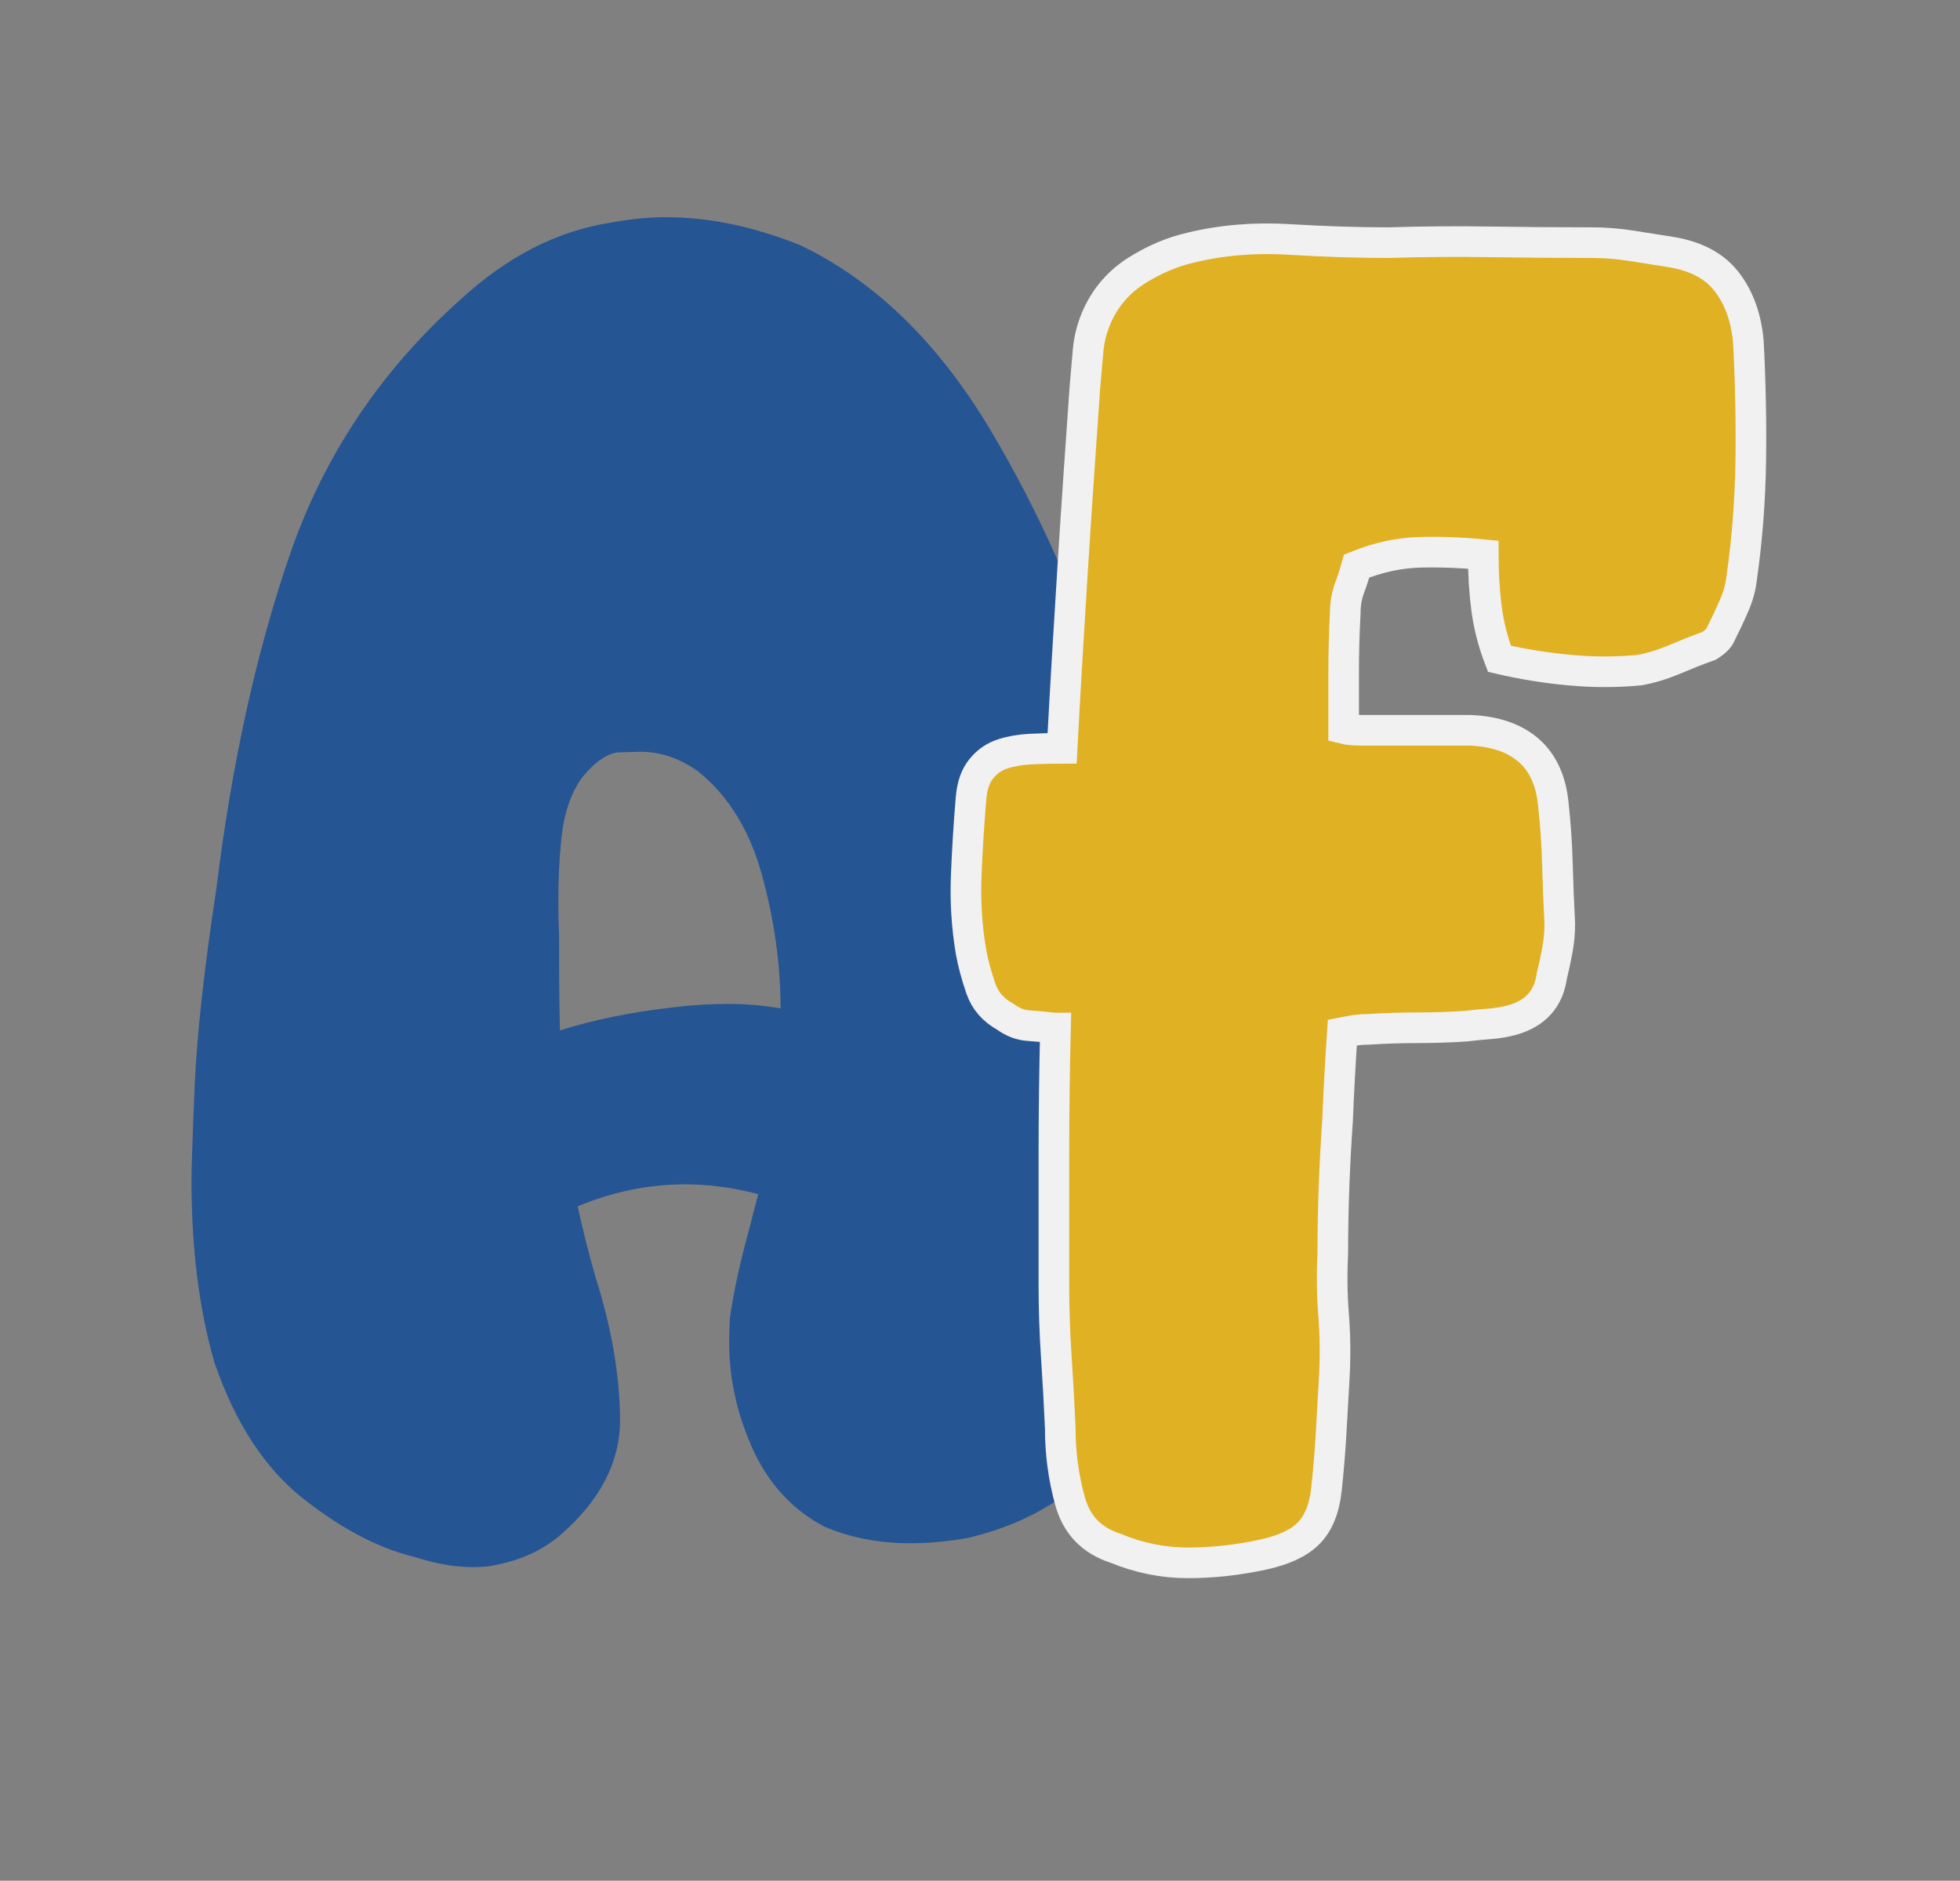 <?xml version="1.0" encoding="utf-8"?>
<!-- Generator: Adobe Illustrator 28.0.0, SVG Export Plug-In . SVG Version: 6.00 Build 0)  -->
<svg version="1.1" id="Layer_1" xmlns="http://www.w3.org/2000/svg" xmlns:xlink="http://www.w3.org/1999/xlink" x="0px" y="0px"
	 viewBox="0 0 74 71" style="enable-background:new 0 0 74 71;" xml:space="preserve">
<rect x="0" y="0" width="74" height="71" fill="#808080" stroke="none"/>
<style type="text/css">
	.st0{fill:#265593;}
	.st1{fill:#E1B124;stroke:#F1F1F2;stroke-width:1.156;stroke-miterlimit:10;}
</style>
<path class="st0" d="M15.62,58.77c-1.35-0.33-2.75-1.07-4.19-2.21c-1.44-1.14-2.55-2.85-3.33-5.11c-0.58-2-0.87-4.29-0.87-6.89
	c0-0.49,0.04-1.68,0.12-3.56c0.08-1.89,0.35-4.37,0.82-7.46c0.58-4.7,1.5-8.91,2.78-12.62c1.28-3.71,3.41-6.9,6.41-9.59
	c1.78-1.64,3.68-2.62,5.73-2.93c0.69-0.13,1.38-0.2,2.06-0.2c1.64,0,3.34,0.36,5.09,1.07c2.8,1.35,5.16,3.65,7.11,6.89
	c1.94,3.24,3.48,6.75,4.63,10.53c1.14,3.78,1.91,7.15,2.31,10.1c0.31,1.95,0.47,4.04,0.47,6.26c0,0.71-0.03,2.01-0.1,3.89
	c-0.07,1.89-0.71,4.04-1.93,6.46c-1.22,2.42-3.28,3.97-6.19,4.66c-0.75,0.13-1.48,0.2-2.16,0.2c-1.2,0-2.29-0.21-3.26-0.63
	c-1.31-0.69-2.26-1.79-2.86-3.3c-0.49-1.2-0.73-2.42-0.73-3.66c0-0.31,0.01-0.62,0.03-0.93c0.15-1.04,0.41-2.21,0.77-3.5
	c0.09-0.38,0.19-0.77,0.3-1.16c-0.93-0.24-1.85-0.37-2.76-0.37c-1.38,0-2.73,0.28-4.06,0.83c0.2,0.91,0.42,1.8,0.67,2.66
	c0.6,1.89,0.91,3.66,0.93,5.33v0.07c0,1.62-0.77,3.08-2.3,4.39c-0.64,0.53-1.41,0.89-2.3,1.07c-0.27,0.07-0.57,0.1-0.9,0.1
	C17.22,59.17,16.47,59.04,15.62,58.77z M29.47,38.07c0-1.64-0.23-3.32-0.7-5.03c-0.47-1.71-1.28-3.02-2.43-3.93
	c-0.69-0.49-1.41-0.73-2.16-0.73c-0.07,0-0.32,0.01-0.77,0.02c-0.44,0.01-0.92,0.33-1.43,0.95c-0.44,0.6-0.71,1.42-0.8,2.46
	c-0.07,0.69-0.1,1.44-0.1,2.26c0,0.42,0.01,0.85,0.03,1.3v1.23c0,0.73,0.01,1.5,0.03,2.3c1.26-0.4,2.68-0.69,4.26-0.87
	c0.73-0.09,1.42-0.13,2.06-0.13C28.2,37.9,28.87,37.96,29.47,38.07z"/>
<path class="st0" d="M356.03-376.18l0.73-0.07c0.15-0.02,0.32-0.03,0.5-0.03c0.35,0,0.83,0.04,1.41,0.12
	c0.59,0.08,1.22,0.29,1.9,0.63c0.68,0.34,1.23,0.88,1.65,1.61c0.42,0.69,0.63,1.64,0.63,2.86v0.8c0,2.69,0.27,5.25,0.8,7.69
	c0.31,1.53,0.58,3.21,0.8,5.03c0.22,1.66,0.33,3.59,0.33,5.79v0.6c-0.07,3.04-0.81,5.26-2.23,6.66c-1.42,1.4-3.28,2.26-5.59,2.6
	c-1.42,0.2-2.93,0.3-4.53,0.3c-0.95,0-1.94-0.03-2.96-0.1c-1.91-0.2-3.15-1.31-3.73-3.33c-0.36-1.31-0.53-2.81-0.53-4.49
	c0-0.95,0.1-2.44,0.3-4.44c0.2-2.01,0.64-4.49,1.33-7.46c0.69-2.96,1.31-5.46,1.86-7.51c0.02-0.11,0.04-0.21,0.07-0.3
	c0.42-1.51,0.94-2.73,1.55-3.66c0.61-0.93,1.24-1.64,1.9-2.11c0.65-0.48,1.27-0.8,1.85-0.97c0.58-0.17,1.05-0.25,1.43-0.25
	L356.03-376.18z M357.26-394.19c0.18-0.02,0.37-0.03,0.57-0.03c0.67,0,1.47,0.14,2.41,0.43c0.94,0.29,1.87,0.93,2.8,1.91
	c0.92,0.99,1.6,2.42,2.05,4.31c0.11,0.51,0.17,1.02,0.17,1.53c0,1.33-0.44,2.69-1.31,4.08c-0.88,1.39-2.14,2.57-3.79,3.54
	c-1.65,0.98-3.27,1.5-4.84,1.56c-1.58,0-2.98-0.52-4.23-1.56c-1.24-1.04-2.11-2.41-2.6-4.09c-0.2-0.64-0.3-1.32-0.3-2.03
	c0-1.07,0.23-2.17,0.7-3.33c0.6-1.4,1.36-2.52,2.3-3.36c0.93-0.84,1.86-1.48,2.78-1.91c0.92-0.43,1.7-0.72,2.35-0.85L357.26-394.19z
	"/>
<path class="st0" d="M367.51-389.06l0.87-0.93c0.55-0.62,1.41-1.36,2.56-2.23c1.15-0.87,2.62-1.71,4.39-2.53
	c1.78-0.82,3.87-1.45,6.29-1.9c1.51-0.29,3.15-0.43,4.93-0.43c1.07,0,2.17,0.06,3.33,0.17c4.73,0.51,8.34,1.84,10.83,3.98
	c2.5,2.14,4.28,4.62,5.36,7.42c1.08,2.81,1.87,5.49,2.38,8.04c0.11,0.56,0.23,1.09,0.37,1.6c0.18,0.75,0.27,1.63,0.27,2.63
	c0,1.51-0.26,3.61-0.78,6.31c-0.52,2.7-1.56,5.89-3.13,9.59c-1.56,3.69-3.5,7-5.81,9.9c-2.31,2.91-4.9,4.87-7.79,5.89
	c-3.68,1.18-6.75,1.76-9.19,1.76c-1.35,0-2.52-0.19-3.49-0.57c-2.44-0.93-3.66-2.77-3.66-5.53c0-0.33,0.02-0.68,0.07-1.03
	c0.13-1.4,0.32-2.93,0.57-4.59c0.51-3.13,0.83-6.38,0.97-9.75c0.02-0.4,0.03-0.8,0.03-1.2c0-2.91-0.5-5.58-1.5-8.02l-0.8,0.07h-0.2
	c-0.53,0-1.19-0.07-1.96-0.2c-0.78-0.13-1.61-0.43-2.51-0.88c-0.9-0.45-1.72-1.15-2.46-2.1c-0.74-0.94-1.3-2.2-1.68-3.78
	c-0.33-1.55-0.5-2.96-0.5-4.23c0-0.33,0.03-0.94,0.1-1.83c0.07-0.89,0.27-1.81,0.62-2.76c0.34-0.95,0.69-1.68,1.05-2.16
	L367.51-389.06z M384.49-374.98l0.33,1.7c0.2,1.15,0.42,2.57,0.65,4.24c0.23,1.68,0.39,3.37,0.48,5.08c0.02,0.44,0.03,0.88,0.03,1.3
	c0,1.15-0.09,2.18-0.27,3.06l1.13-0.73c0.73-0.49,1.55-1.15,2.45-1.98c0.9-0.83,1.65-1.79,2.25-2.88c0.47-0.84,0.7-1.72,0.7-2.63
	c0-0.27-0.02-0.53-0.07-0.8c-0.49-2.37-1.45-4.07-2.9-5.09c-1.22-0.87-2.54-1.3-3.96-1.3C385.06-375.01,384.78-375,384.49-374.98z"
	/>
<path class="st0" d="M416.01-376.18l0.73-0.07c0.15-0.02,0.32-0.03,0.5-0.03c0.35,0,0.83,0.04,1.41,0.12
	c0.59,0.08,1.22,0.29,1.9,0.63c0.68,0.34,1.23,0.88,1.65,1.61c0.42,0.69,0.63,1.64,0.63,2.86v0.8c0,2.69,0.27,5.25,0.8,7.69
	c0.31,1.53,0.58,3.21,0.8,5.03c0.22,1.66,0.33,3.59,0.33,5.79v0.6c-0.07,3.04-0.81,5.26-2.23,6.66c-1.42,1.4-3.28,2.26-5.59,2.6
	c-1.42,0.2-2.93,0.3-4.53,0.3c-0.95,0-1.94-0.03-2.96-0.1c-1.91-0.2-3.15-1.31-3.73-3.33c-0.36-1.31-0.53-2.81-0.53-4.49
	c0-0.95,0.1-2.44,0.3-4.44c0.2-2.01,0.64-4.49,1.33-7.46c0.69-2.96,1.31-5.46,1.86-7.51c0.02-0.11,0.04-0.21,0.07-0.3
	c0.42-1.51,0.94-2.73,1.55-3.66c0.61-0.93,1.24-1.64,1.9-2.11c0.65-0.48,1.27-0.8,1.85-0.97c0.58-0.17,1.05-0.25,1.43-0.25
	L416.01-376.18z M417.24-394.19c0.18-0.02,0.37-0.03,0.57-0.03c0.67,0,1.47,0.14,2.41,0.43c0.94,0.29,1.87,0.93,2.8,1.91
	c0.92,0.99,1.6,2.42,2.05,4.31c0.11,0.51,0.17,1.02,0.17,1.53c0,1.33-0.44,2.69-1.31,4.08c-0.88,1.39-2.14,2.57-3.79,3.54
	c-1.65,0.98-3.27,1.5-4.84,1.56c-1.58,0-2.98-0.52-4.23-1.56c-1.24-1.04-2.11-2.41-2.6-4.09c-0.2-0.64-0.3-1.32-0.3-2.03
	c0-1.07,0.23-2.17,0.7-3.33c0.6-1.4,1.36-2.52,2.3-3.36c0.93-0.84,1.86-1.48,2.78-1.91c0.92-0.43,1.7-0.72,2.35-0.85L417.24-394.19z
	"/>
<path class="st0" d="M432.29-341.23c-1.35-0.33-2.75-1.07-4.19-2.21c-1.44-1.14-2.55-2.85-3.33-5.11c-0.58-2-0.87-4.29-0.87-6.89
	c0-0.49,0.04-1.68,0.12-3.56c0.08-1.89,0.35-4.37,0.82-7.46c0.58-4.7,1.5-8.91,2.78-12.62c1.28-3.71,3.41-6.9,6.41-9.59
	c1.77-1.64,3.68-2.62,5.73-2.93c0.69-0.13,1.38-0.2,2.06-0.2c1.64,0,3.34,0.36,5.09,1.07c2.8,1.35,5.16,3.65,7.11,6.89
	c1.94,3.24,3.48,6.75,4.63,10.53c1.14,3.78,1.91,7.15,2.31,10.1c0.31,1.95,0.47,4.04,0.47,6.26c0,0.71-0.03,2.01-0.1,3.89
	c-0.07,1.89-0.71,4.04-1.93,6.46c-1.22,2.42-3.28,3.97-6.19,4.66c-0.75,0.13-1.48,0.2-2.16,0.2c-1.2,0-2.29-0.21-3.26-0.63
	c-1.31-0.69-2.26-1.79-2.86-3.3c-0.49-1.2-0.73-2.42-0.73-3.66c0-0.31,0.01-0.62,0.03-0.93c0.15-1.04,0.41-2.21,0.77-3.5
	c0.09-0.38,0.19-0.77,0.3-1.16c-0.93-0.24-1.85-0.37-2.76-0.37c-1.38,0-2.73,0.28-4.06,0.83c0.2,0.91,0.42,1.8,0.67,2.66
	c0.6,1.89,0.91,3.66,0.93,5.33v0.07c0,1.62-0.77,3.08-2.3,4.39c-0.64,0.53-1.41,0.89-2.3,1.07c-0.27,0.07-0.57,0.1-0.9,0.1
	C433.89-340.83,433.13-340.96,432.29-341.23z M446.14-361.93c0-1.64-0.23-3.32-0.7-5.03c-0.47-1.71-1.28-3.02-2.43-3.93
	c-0.69-0.49-1.41-0.73-2.16-0.73c-0.07,0-0.32,0.01-0.77,0.02c-0.44,0.01-0.92,0.33-1.43,0.95c-0.44,0.6-0.71,1.42-0.8,2.46
	c-0.07,0.69-0.1,1.44-0.1,2.26c0,0.42,0.01,0.85,0.03,1.3v1.23c0,0.73,0.01,1.5,0.03,2.3c1.26-0.4,2.68-0.69,4.26-0.87
	c0.73-0.09,1.42-0.13,2.06-0.13C444.87-362.1,445.54-362.04,446.14-361.93z"/>
<path class="st0" d="M468.7-366.79c-0.87-0.35-1.79-0.89-2.76-1.61c-0.98-0.72-1.84-1.69-2.6-2.91c-1.26-2.37-1.9-4.91-1.9-7.62
	c0-0.4,0.01-0.81,0.03-1.23c0.33-2.88,1.31-5.3,2.93-7.26c1.6-2,3.36-3.62,5.29-4.86c1.82-1.2,3.69-2.01,5.63-2.43
	c1.22-0.27,2.44-0.4,3.66-0.4c0.8,0,1.6,0.06,2.4,0.17c2,0.33,3.91,0.99,5.73,1.96c1.86,0.93,3.43,2.12,4.69,3.56
	c1.13,1.49,1.89,3.1,2.26,4.83c0.47,1.62,0.7,3.26,0.7,4.93v0.23c0,1.84-0.41,3.49-1.23,4.96c-0.87,1.38-2.22,2.36-4.06,2.96
	c-2,0.58-3.86,0.87-5.59,0.87h-0.57c-1.2,0-2.05-0.19-2.56-0.57c-0.62-0.53-1.08-1.26-1.36-2.2c-0.16-0.44-0.3-0.89-0.43-1.33
	c-0.13-0.42-0.27-0.82-0.4-1.2c-0.24-0.75-0.57-1.28-0.97-1.56c-0.18-0.09-0.36-0.13-0.53-0.13c-0.29,0-0.61,0.12-0.97,0.37
	c-0.58,0.42-1.04,1.05-1.4,1.9c-0.2,0.6-0.3,1.2-0.3,1.8c0,0.24,0.01,0.49,0.03,0.73c0.13,0.89,0.4,1.64,0.8,2.26
	c0.18,0.29,0.43,0.54,0.77,0.77c0.33,0.22,0.82,0.4,1.46,0.53c0.69,0.16,1.48,0.28,2.38,0.38c0.9,0.1,1.7,0.18,2.41,0.25h0.1
	c0.64,0.04,1.19,0.09,1.63,0.13c0.44,0.04,0.9,0.1,1.36,0.17c1.07,0.09,2.16,0.31,3.3,0.67c1.09,0.38,1.99,0.95,2.7,1.73
	c0.67,0.73,1.2,1.76,1.6,3.1c0.31,0.82,0.47,1.8,0.47,2.93c0,0.75-0.07,1.58-0.2,2.46c-0.49,2.4-1.58,4.82-3.26,7.26
	c-1.69,2.31-3.57,4.06-5.66,5.26c-2,1.09-3.99,1.69-5.99,1.8c-0.62,0.04-1.22,0.07-1.8,0.07c-1.33,0-2.59-0.11-3.76-0.33
	c-0.75-0.13-1.49-0.34-2.2-0.63c-0.71-0.29-1.51-0.77-2.4-1.43c-0.93-0.73-1.92-1.61-2.96-2.63c-1.04-1.02-1.95-2.04-2.73-3.06
	c-1.4-1.97-2.1-3.62-2.1-4.93v-0.07c0-1.31,0.37-2.42,1.1-3.33c0.71-0.95,1.62-1.73,2.73-2.33c1.04-0.55,2.3-0.88,3.76-0.97
	c0.24-0.02,0.5-0.03,0.77-0.03c0.51,0,1.1,0.06,1.76,0.17c0.67,0.11,1.32,0.4,1.96,0.87c0.91,0.82,1.62,1.81,2.13,2.96
	c0.18,0.31,0.33,0.6,0.47,0.87c0.64,1.11,1.32,1.69,2.03,1.73c0.11,0.02,0.21,0.03,0.3,0.03c0.69,0,1.34-0.32,1.96-0.97
	c0.69-0.82,1.05-1.81,1.1-2.96c-0.04-1.09-0.41-2.05-1.1-2.9c-0.64-0.84-1.52-1.5-2.63-1.96c-1.2-0.42-2.47-0.69-3.83-0.8
	c-0.09-0.02-0.18-0.03-0.27-0.03C471.49-365.87,470.19-366.19,468.7-366.79z"/>
<path class="st1" d="M63.12,9.52c0.94,0.16,1.64,0.54,2.09,1.14c0.45,0.59,0.72,1.34,0.8,2.24c0.08,1.51,0.11,3.01,0.09,4.48
	c-0.02,1.47-0.13,2.95-0.34,4.42c-0.04,0.37-0.14,0.74-0.31,1.11c-0.16,0.37-0.33,0.72-0.49,1.04c-0.04,0.12-0.18,0.27-0.43,0.43
	c-0.45,0.16-0.89,0.34-1.32,0.52c-0.43,0.18-0.87,0.32-1.32,0.4c-0.86,0.08-1.73,0.08-2.61,0c-0.88-0.08-1.77-0.22-2.67-0.43
	c-0.25-0.65-0.41-1.3-0.49-1.93c-0.08-0.63-0.12-1.3-0.12-2c-0.82-0.08-1.62-0.11-2.39-0.09c-0.78,0.02-1.58,0.19-2.39,0.52
	c-0.08,0.29-0.17,0.57-0.28,0.86c-0.1,0.29-0.15,0.59-0.15,0.92c-0.04,0.74-0.06,1.46-0.06,2.18c0,0.72,0,1.44,0,2.18
	c0.16,0.04,0.41,0.06,0.74,0.06h4.05c0.94,0.04,1.68,0.3,2.21,0.77c0.53,0.47,0.84,1.16,0.92,2.06c0.08,0.74,0.13,1.47,0.15,2.21
	c0.02,0.74,0.05,1.49,0.09,2.27c0,0.33-0.03,0.66-0.09,0.98c-0.06,0.33-0.13,0.66-0.21,0.98c-0.12,0.86-0.61,1.41-1.47,1.66
	c-0.29,0.08-0.57,0.13-0.86,0.15c-0.29,0.02-0.59,0.05-0.92,0.09c-0.61,0.04-1.23,0.06-1.84,0.06c-0.61,0-1.23,0.02-1.84,0.06
	c-0.16,0-0.32,0.01-0.46,0.03c-0.14,0.02-0.32,0.05-0.52,0.09c-0.08,1.19-0.14,2.29-0.18,3.32c-0.12,1.72-0.18,3.4-0.18,5.03
	c-0.04,0.78-0.03,1.55,0.03,2.3c0.06,0.76,0.07,1.53,0.03,2.3c-0.04,0.7-0.08,1.4-0.12,2.12c-0.04,0.72-0.1,1.44-0.18,2.18
	c-0.08,0.74-0.31,1.29-0.68,1.66c-0.37,0.37-0.94,0.63-1.72,0.8C46.7,58.9,45.77,59,44.85,59c-0.92,0-1.83-0.18-2.73-0.55
	c-0.9-0.29-1.47-0.88-1.72-1.78c-0.25-0.9-0.37-1.82-0.37-2.76c-0.04-0.9-0.09-1.8-0.15-2.7c-0.06-0.9-0.09-1.8-0.09-2.7
	c0-1.64,0-3.25,0-4.85s0.02-3.21,0.06-4.85h-0.06c-0.33-0.04-0.64-0.07-0.95-0.09c-0.31-0.02-0.6-0.13-0.89-0.34
	c-0.45-0.25-0.76-0.6-0.92-1.07c-0.16-0.47-0.29-0.93-0.37-1.38c-0.16-0.94-0.22-1.9-0.18-2.89c0.04-0.98,0.1-1.94,0.18-2.89
	c0.04-0.49,0.17-0.87,0.4-1.14c0.22-0.27,0.49-0.45,0.8-0.55c0.31-0.1,0.65-0.16,1.04-0.18c0.39-0.02,0.79-0.03,1.2-0.03
	c0.12-2.29,0.26-4.56,0.4-6.81c0.14-2.25,0.3-4.52,0.46-6.81c0.04-0.45,0.08-0.91,0.12-1.38c0.04-0.47,0.16-0.93,0.37-1.38
	c0.33-0.7,0.82-1.25,1.47-1.66c0.65-0.41,1.33-0.7,2.03-0.86c1.19-0.29,2.43-0.39,3.74-0.31c1.31,0.08,2.56,0.12,3.74,0.12
	c1.31-0.04,2.59-0.05,3.84-0.03c1.25,0.02,2.53,0.03,3.84,0.03c0.49,0,0.99,0.04,1.5,0.12C62.12,9.36,62.63,9.44,63.12,9.52z"/>
<g>
	<g>
		<path class="st0" d="M15.12-333.48c-1.35-0.33-2.75-1.07-4.19-2.21c-1.44-1.14-2.55-2.85-3.33-5.11c-0.58-2-0.87-4.29-0.87-6.89
			c0-0.49,0.04-1.68,0.12-3.56c0.08-1.89,0.35-4.37,0.82-7.46c0.58-4.7,1.5-8.91,2.78-12.62c1.28-3.71,3.41-6.9,6.41-9.59
			c1.78-1.64,3.68-2.62,5.73-2.93c0.69-0.13,1.38-0.2,2.06-0.2c1.64,0,3.34,0.36,5.09,1.07c2.8,1.35,5.16,3.65,7.11,6.89
			c1.94,3.24,3.48,6.75,4.63,10.53c1.14,3.78,1.91,7.15,2.31,10.1c0.31,1.95,0.47,4.04,0.47,6.26c0,0.71-0.03,2.01-0.1,3.89
			c-0.07,1.89-0.71,4.04-1.93,6.46c-1.22,2.42-3.28,3.97-6.19,4.66c-0.75,0.13-1.48,0.2-2.16,0.2c-1.2,0-2.29-0.21-3.26-0.63
			c-1.31-0.69-2.26-1.79-2.86-3.3c-0.49-1.2-0.73-2.42-0.73-3.66c0-0.31,0.01-0.62,0.03-0.93c0.15-1.04,0.41-2.21,0.77-3.5
			c0.09-0.38,0.19-0.77,0.3-1.16c-0.93-0.24-1.85-0.37-2.76-0.37c-1.38,0-2.73,0.28-4.06,0.83c0.2,0.91,0.42,1.8,0.67,2.66
			c0.6,1.89,0.91,3.66,0.93,5.33v0.07c0,1.62-0.77,3.08-2.3,4.39c-0.64,0.53-1.41,0.89-2.3,1.07c-0.27,0.07-0.57,0.1-0.9,0.1
			C16.72-333.08,15.97-333.21,15.12-333.48z M28.97-354.18c0-1.64-0.23-3.32-0.7-5.03c-0.47-1.71-1.28-3.02-2.43-3.93
			c-0.69-0.49-1.41-0.73-2.16-0.73c-0.07,0-0.32,0.01-0.77,0.02c-0.44,0.01-0.92,0.33-1.43,0.95c-0.44,0.6-0.71,1.42-0.8,2.46
			c-0.07,0.69-0.1,1.44-0.1,2.26c0,0.42,0.01,0.85,0.03,1.3v1.23c0,0.73,0.01,1.5,0.03,2.3c1.26-0.4,2.68-0.69,4.26-0.87
			c0.73-0.09,1.42-0.13,2.06-0.13C27.7-354.35,28.37-354.29,28.97-354.18z"/>
		<path class="st0" d="M55.53-368.43l0.73-0.07c0.15-0.02,0.32-0.03,0.5-0.03c0.35,0,0.83,0.04,1.41,0.12
			c0.59,0.08,1.22,0.29,1.9,0.63c0.68,0.34,1.23,0.88,1.65,1.61c0.42,0.69,0.63,1.64,0.63,2.86v0.8c0,2.69,0.27,5.25,0.8,7.69
			c0.31,1.53,0.58,3.21,0.8,5.03c0.22,1.66,0.33,3.59,0.33,5.79v0.6c-0.07,3.04-0.81,5.26-2.23,6.66c-1.42,1.4-3.28,2.26-5.59,2.6
			c-1.42,0.2-2.93,0.3-4.53,0.3c-0.95,0-1.94-0.03-2.96-0.1c-1.91-0.2-3.15-1.31-3.73-3.33c-0.36-1.31-0.53-2.81-0.53-4.49
			c0-0.95,0.1-2.44,0.3-4.44c0.2-2.01,0.64-4.49,1.33-7.46c0.69-2.96,1.31-5.46,1.86-7.51c0.02-0.11,0.04-0.21,0.07-0.3
			c0.42-1.51,0.94-2.73,1.55-3.66c0.61-0.93,1.24-1.64,1.9-2.11c0.65-0.48,1.27-0.8,1.85-0.97c0.58-0.17,1.05-0.25,1.43-0.25
			L55.53-368.43z M56.76-386.44c0.18-0.02,0.37-0.03,0.57-0.03c0.67,0,1.47,0.14,2.41,0.43c0.94,0.29,1.87,0.93,2.8,1.91
			c0.92,0.99,1.6,2.42,2.05,4.31c0.11,0.51,0.17,1.02,0.17,1.53c0,1.33-0.44,2.69-1.31,4.08c-0.88,1.39-2.14,2.57-3.79,3.54
			c-1.65,0.98-3.27,1.5-4.84,1.56c-1.58,0-2.98-0.52-4.23-1.56c-1.24-1.04-2.11-2.41-2.6-4.09c-0.2-0.64-0.3-1.32-0.3-2.03
			c0-1.07,0.23-2.17,0.7-3.33c0.6-1.4,1.36-2.52,2.3-3.36c0.93-0.84,1.86-1.48,2.78-1.91c0.92-0.43,1.7-0.72,2.35-0.85L56.76-386.44
			z"/>
		<path class="st0" d="M67.01-381.31l0.87-0.93c0.55-0.62,1.41-1.36,2.56-2.23c1.15-0.87,2.62-1.71,4.39-2.53
			c1.78-0.82,3.87-1.45,6.29-1.9c1.51-0.29,3.15-0.43,4.93-0.43c1.07,0,2.17,0.06,3.33,0.17c4.73,0.51,8.34,1.84,10.83,3.98
			c2.5,2.14,4.28,4.62,5.36,7.42c1.08,2.81,1.87,5.49,2.38,8.04c0.11,0.56,0.23,1.09,0.37,1.6c0.18,0.75,0.27,1.63,0.27,2.63
			c0,1.51-0.26,3.61-0.78,6.31c-0.52,2.7-1.56,5.89-3.13,9.59c-1.56,3.69-3.5,7-5.81,9.9c-2.31,2.91-4.9,4.87-7.79,5.89
			c-3.68,1.18-6.75,1.76-9.19,1.76c-1.35,0-2.52-0.19-3.5-0.57c-2.44-0.93-3.66-2.77-3.66-5.53c0-0.33,0.02-0.68,0.07-1.03
			c0.13-1.4,0.32-2.93,0.57-4.59c0.51-3.13,0.83-6.38,0.97-9.75c0.02-0.4,0.03-0.8,0.03-1.2c0-2.91-0.5-5.58-1.5-8.02l-0.8,0.07
			h-0.2c-0.53,0-1.19-0.07-1.96-0.2c-0.78-0.13-1.61-0.43-2.51-0.88c-0.9-0.45-1.72-1.15-2.46-2.1c-0.74-0.94-1.3-2.2-1.68-3.78
			c-0.33-1.55-0.5-2.96-0.5-4.23c0-0.33,0.03-0.94,0.1-1.83c0.07-0.89,0.27-1.81,0.62-2.76c0.34-0.95,0.69-1.68,1.05-2.16
			L67.01-381.31z M83.99-367.23l0.33,1.7c0.2,1.15,0.42,2.57,0.65,4.24c0.23,1.68,0.39,3.37,0.48,5.08c0.02,0.44,0.03,0.88,0.03,1.3
			c0,1.15-0.09,2.18-0.27,3.06l1.13-0.73c0.73-0.49,1.55-1.15,2.45-1.98c0.9-0.83,1.65-1.79,2.25-2.88c0.47-0.84,0.7-1.72,0.7-2.63
			c0-0.27-0.02-0.53-0.07-0.8c-0.49-2.37-1.45-4.07-2.9-5.09c-1.22-0.87-2.54-1.3-3.96-1.3C84.56-367.26,84.28-367.25,83.99-367.23z
			"/>
		<path class="st0" d="M115.51-368.43l0.73-0.07c0.15-0.02,0.32-0.03,0.5-0.03c0.35,0,0.83,0.04,1.41,0.12
			c0.59,0.08,1.22,0.29,1.9,0.63c0.68,0.34,1.23,0.88,1.65,1.61c0.42,0.69,0.63,1.64,0.63,2.86v0.8c0,2.69,0.27,5.25,0.8,7.69
			c0.31,1.53,0.58,3.21,0.8,5.03c0.22,1.66,0.33,3.59,0.33,5.79v0.6c-0.07,3.04-0.81,5.26-2.23,6.66c-1.42,1.4-3.28,2.26-5.59,2.6
			c-1.42,0.2-2.93,0.3-4.53,0.3c-0.95,0-1.94-0.03-2.96-0.1c-1.91-0.2-3.15-1.31-3.73-3.33c-0.36-1.31-0.53-2.81-0.53-4.49
			c0-0.95,0.1-2.44,0.3-4.44c0.2-2.01,0.64-4.49,1.33-7.46c0.69-2.96,1.31-5.46,1.86-7.51c0.02-0.11,0.04-0.21,0.07-0.3
			c0.42-1.51,0.94-2.73,1.55-3.66c0.61-0.93,1.24-1.64,1.9-2.11c0.65-0.48,1.27-0.8,1.85-0.97c0.58-0.17,1.05-0.25,1.43-0.25
			L115.51-368.43z M116.74-386.44c0.18-0.02,0.37-0.03,0.57-0.03c0.67,0,1.47,0.14,2.41,0.43c0.94,0.29,1.87,0.93,2.8,1.91
			c0.92,0.99,1.6,2.42,2.05,4.31c0.11,0.51,0.17,1.02,0.17,1.53c0,1.33-0.44,2.69-1.31,4.08c-0.88,1.39-2.14,2.57-3.79,3.54
			c-1.65,0.98-3.27,1.5-4.84,1.56c-1.58,0-2.98-0.52-4.23-1.56c-1.24-1.04-2.11-2.41-2.6-4.09c-0.2-0.64-0.3-1.32-0.3-2.03
			c0-1.07,0.23-2.17,0.7-3.33c0.6-1.4,1.36-2.52,2.3-3.36c0.93-0.84,1.86-1.48,2.78-1.91c0.92-0.43,1.7-0.72,2.35-0.85
			L116.74-386.44z"/>
		<path class="st0" d="M131.79-333.48c-1.35-0.33-2.75-1.07-4.19-2.21c-1.44-1.14-2.55-2.85-3.33-5.11c-0.58-2-0.87-4.29-0.87-6.89
			c0-0.49,0.04-1.68,0.12-3.56c0.08-1.89,0.35-4.37,0.82-7.46c0.58-4.7,1.5-8.91,2.78-12.62c1.28-3.71,3.41-6.9,6.41-9.59
			c1.77-1.64,3.68-2.62,5.73-2.93c0.69-0.13,1.38-0.2,2.06-0.2c1.64,0,3.34,0.36,5.09,1.07c2.8,1.35,5.16,3.65,7.11,6.89
			c1.94,3.24,3.48,6.75,4.63,10.53c1.14,3.78,1.91,7.15,2.31,10.1c0.31,1.95,0.47,4.04,0.47,6.26c0,0.71-0.03,2.01-0.1,3.89
			c-0.07,1.89-0.71,4.04-1.93,6.46c-1.22,2.42-3.28,3.97-6.19,4.66c-0.75,0.13-1.48,0.2-2.16,0.2c-1.2,0-2.29-0.21-3.26-0.63
			c-1.31-0.69-2.26-1.79-2.86-3.3c-0.49-1.2-0.73-2.42-0.73-3.66c0-0.31,0.01-0.62,0.03-0.93c0.15-1.04,0.41-2.21,0.77-3.5
			c0.09-0.38,0.19-0.77,0.3-1.16c-0.93-0.24-1.85-0.37-2.76-0.37c-1.38,0-2.73,0.28-4.06,0.83c0.2,0.91,0.42,1.8,0.67,2.66
			c0.6,1.89,0.91,3.66,0.93,5.33v0.07c0,1.62-0.77,3.08-2.3,4.39c-0.64,0.53-1.41,0.89-2.3,1.07c-0.27,0.07-0.57,0.1-0.9,0.1
			C133.39-333.08,132.63-333.21,131.79-333.48z M145.64-354.18c0-1.64-0.23-3.32-0.7-5.03c-0.47-1.71-1.28-3.02-2.43-3.93
			c-0.69-0.49-1.41-0.73-2.16-0.73c-0.07,0-0.32,0.01-0.77,0.02c-0.44,0.01-0.92,0.33-1.43,0.95c-0.44,0.6-0.71,1.42-0.8,2.46
			c-0.07,0.69-0.1,1.44-0.1,2.26c0,0.42,0.01,0.85,0.03,1.3v1.23c0,0.73,0.01,1.5,0.03,2.3c1.26-0.4,2.68-0.69,4.26-0.87
			c0.73-0.09,1.42-0.13,2.06-0.13C144.37-354.35,145.04-354.29,145.64-354.18z"/>
		<path class="st0" d="M168.2-359.04c-0.87-0.35-1.79-0.89-2.76-1.61c-0.98-0.72-1.84-1.69-2.6-2.91c-1.26-2.37-1.9-4.91-1.9-7.62
			c0-0.4,0.01-0.81,0.03-1.23c0.33-2.88,1.31-5.3,2.93-7.26c1.6-2,3.36-3.62,5.29-4.86c1.82-1.2,3.69-2.01,5.63-2.43
			c1.22-0.27,2.44-0.4,3.66-0.4c0.8,0,1.6,0.06,2.4,0.17c2,0.33,3.91,0.99,5.73,1.96c1.86,0.93,3.43,2.12,4.69,3.56
			c1.13,1.49,1.89,3.1,2.26,4.83c0.47,1.62,0.7,3.26,0.7,4.93v0.23c0,1.84-0.41,3.49-1.23,4.96c-0.87,1.38-2.22,2.36-4.06,2.96
			c-2,0.58-3.86,0.87-5.59,0.87h-0.57c-1.2,0-2.05-0.19-2.56-0.57c-0.62-0.53-1.08-1.26-1.36-2.2c-0.16-0.44-0.3-0.89-0.43-1.33
			c-0.13-0.42-0.27-0.82-0.4-1.2c-0.24-0.75-0.57-1.28-0.97-1.56c-0.18-0.09-0.36-0.13-0.53-0.13c-0.29,0-0.61,0.12-0.97,0.37
			c-0.58,0.42-1.04,1.05-1.4,1.9c-0.2,0.6-0.3,1.2-0.3,1.8c0,0.24,0.01,0.49,0.03,0.73c0.13,0.89,0.4,1.64,0.8,2.26
			c0.18,0.29,0.43,0.54,0.77,0.77c0.33,0.22,0.82,0.4,1.46,0.53c0.69,0.16,1.48,0.28,2.38,0.38c0.9,0.1,1.7,0.18,2.41,0.25h0.1
			c0.64,0.04,1.19,0.09,1.63,0.13c0.44,0.04,0.9,0.1,1.36,0.17c1.07,0.09,2.16,0.31,3.3,0.67c1.09,0.38,1.99,0.95,2.7,1.73
			c0.67,0.73,1.2,1.76,1.6,3.1c0.31,0.82,0.47,1.8,0.47,2.93c0,0.75-0.07,1.58-0.2,2.46c-0.49,2.4-1.58,4.82-3.26,7.26
			c-1.69,2.31-3.57,4.06-5.66,5.26c-2,1.09-3.99,1.69-5.99,1.8c-0.62,0.04-1.22,0.07-1.8,0.07c-1.33,0-2.59-0.11-3.76-0.33
			c-0.75-0.13-1.49-0.34-2.2-0.63c-0.71-0.29-1.51-0.77-2.4-1.43c-0.93-0.73-1.92-1.61-2.96-2.63c-1.04-1.02-1.95-2.04-2.73-3.06
			c-1.4-1.97-2.1-3.62-2.1-4.93v-0.07c0-1.31,0.37-2.42,1.1-3.33c0.71-0.95,1.62-1.73,2.73-2.33c1.04-0.55,2.3-0.88,3.76-0.97
			c0.24-0.02,0.5-0.03,0.77-0.03c0.51,0,1.1,0.06,1.76,0.17c0.67,0.11,1.32,0.4,1.96,0.87c0.91,0.82,1.62,1.81,2.13,2.96
			c0.18,0.31,0.33,0.6,0.47,0.87c0.64,1.11,1.32,1.69,2.03,1.73c0.11,0.02,0.21,0.03,0.3,0.03c0.69,0,1.34-0.32,1.96-0.97
			c0.69-0.82,1.05-1.81,1.1-2.96c-0.04-1.09-0.41-2.05-1.1-2.9c-0.64-0.84-1.52-1.5-2.63-1.96c-1.2-0.42-2.47-0.69-3.83-0.8
			c-0.09-0.02-0.18-0.03-0.27-0.03C170.99-358.12,169.69-358.44,168.2-359.04z"/>
	</g>
	<g>
		<path class="st1" d="M61.61-347.54c0.67,0.12,1.16,0.38,1.48,0.8c0.32,0.42,0.51,0.95,0.57,1.59c0.06,1.07,0.08,2.13,0.07,3.17
			c-0.02,1.04-0.09,2.09-0.24,3.13c-0.03,0.26-0.1,0.52-0.22,0.78c-0.12,0.26-0.23,0.51-0.35,0.74c-0.03,0.09-0.13,0.19-0.3,0.3
			c-0.32,0.12-0.63,0.24-0.93,0.37c-0.3,0.13-0.62,0.22-0.93,0.28c-0.61,0.06-1.22,0.06-1.85,0c-0.62-0.06-1.25-0.16-1.89-0.3
			c-0.17-0.46-0.29-0.92-0.35-1.37c-0.06-0.45-0.09-0.92-0.09-1.41c-0.58-0.06-1.15-0.08-1.7-0.07c-0.55,0.01-1.12,0.14-1.7,0.37
			c-0.06,0.2-0.12,0.41-0.2,0.61c-0.07,0.2-0.11,0.42-0.11,0.65c-0.03,0.52-0.04,1.04-0.04,1.54c0,0.51,0,1.02,0,1.54
			c0.12,0.03,0.29,0.04,0.52,0.04h2.87c0.67,0.03,1.19,0.21,1.57,0.54c0.38,0.33,0.59,0.82,0.65,1.46c0.06,0.52,0.09,1.04,0.11,1.56
			c0.01,0.52,0.04,1.06,0.07,1.61c0,0.23-0.02,0.46-0.07,0.7c-0.04,0.23-0.09,0.46-0.15,0.7c-0.09,0.61-0.43,1-1.04,1.17
			c-0.2,0.06-0.41,0.09-0.61,0.11c-0.2,0.01-0.42,0.04-0.65,0.07c-0.43,0.03-0.87,0.04-1.3,0.04c-0.43,0-0.87,0.02-1.3,0.04
			c-0.12,0-0.22,0.01-0.33,0.02c-0.1,0.02-0.22,0.04-0.37,0.07c-0.06,0.84-0.1,1.62-0.13,2.35c-0.09,1.22-0.13,2.41-0.13,3.56
			c-0.03,0.55-0.02,1.09,0.02,1.63c0.04,0.54,0.05,1.08,0.02,1.63c-0.03,0.49-0.06,0.99-0.09,1.5c-0.03,0.51-0.07,1.02-0.13,1.54
			c-0.06,0.52-0.22,0.91-0.48,1.17c-0.26,0.26-0.67,0.45-1.22,0.57c-0.67,0.14-1.33,0.22-1.98,0.22s-1.3-0.13-1.93-0.39
			c-0.64-0.2-1.04-0.62-1.22-1.26c-0.17-0.64-0.26-1.29-0.26-1.96c-0.03-0.64-0.07-1.27-0.11-1.91c-0.04-0.64-0.07-1.28-0.07-1.91
			c0-1.16,0-2.3,0-3.43c0-1.13,0.01-2.27,0.04-3.43h-0.04c-0.23-0.03-0.46-0.05-0.67-0.07c-0.22-0.01-0.43-0.09-0.63-0.24
			c-0.32-0.17-0.54-0.43-0.65-0.76c-0.12-0.33-0.2-0.66-0.26-0.98c-0.12-0.67-0.16-1.35-0.13-2.04c0.03-0.7,0.07-1.38,0.13-2.04
			c0.03-0.35,0.12-0.62,0.28-0.8c0.16-0.19,0.35-0.32,0.57-0.39c0.22-0.07,0.46-0.12,0.74-0.13c0.28-0.01,0.56-0.02,0.85-0.02
			c0.09-1.62,0.18-3.23,0.28-4.83c0.1-1.59,0.21-3.2,0.33-4.83c0.03-0.32,0.06-0.64,0.09-0.98c0.03-0.33,0.12-0.66,0.26-0.98
			c0.23-0.49,0.58-0.88,1.04-1.17c0.46-0.29,0.94-0.49,1.43-0.61c0.84-0.2,1.72-0.28,2.65-0.22c0.93,0.06,1.81,0.09,2.65,0.09
			c0.93-0.03,1.83-0.04,2.72-0.02c0.88,0.02,1.79,0.02,2.72,0.02c0.35,0,0.7,0.03,1.07,0.09C60.9-347.65,61.26-347.59,61.61-347.54z
			"/>
		<path class="st1" d="M78.56-316.71c0.03,0.29,0.04,0.59,0.04,0.89c0,0.3-0.07,0.59-0.22,0.85c-0.15,0.35-0.39,0.61-0.74,0.78
			c-0.35,0.17-0.71,0.32-1.09,0.43c-0.93,0.23-1.86,0.32-2.78,0.26c-0.43,0-0.8-0.07-1.09-0.22c-0.41-0.2-0.72-0.49-0.96-0.87
			c-0.26-0.43-0.41-0.88-0.46-1.33c-0.04-0.45-0.07-0.92-0.07-1.41c0-0.2-0.03-0.4-0.09-0.59c-0.06-0.19-0.17-0.34-0.35-0.46
			c-0.12-0.06-0.24-0.09-0.37-0.11c-0.13-0.01-0.27-0.02-0.41-0.02h-2.09c-0.12,0-0.23,0-0.35,0c-0.12,0-0.23,0.03-0.35,0.09
			c-0.2,0.12-0.35,0.28-0.43,0.48c-0.09,0.2-0.16,0.42-0.22,0.65c-0.09,0.29-0.18,0.6-0.28,0.93c-0.1,0.33-0.23,0.66-0.39,0.98
			c-0.16,0.32-0.35,0.61-0.57,0.87c-0.22,0.26-0.47,0.45-0.76,0.57c-0.23,0.12-0.48,0.19-0.74,0.22s-0.51,0.04-0.74,0.04
			c-0.35,0-0.69,0-1.02,0c-0.33,0-0.67-0.03-1.02-0.09c-0.23-0.03-0.46-0.07-0.67-0.11c-0.22-0.04-0.41-0.14-0.59-0.28
			c-0.23-0.17-0.39-0.4-0.48-0.67c-0.09-0.28-0.13-0.54-0.13-0.8c0.03-0.78,0.14-1.56,0.35-2.33c0.2-0.77,0.41-1.53,0.61-2.28
			c0.32-1.1,0.64-2.2,0.96-3.3c0.32-1.1,0.62-2.22,0.91-3.35c0.26-0.93,0.47-1.87,0.63-2.83c0.16-0.96,0.34-1.9,0.54-2.83
			c0.35-1.65,0.72-3.29,1.11-4.91c0.39-1.62,0.85-3.23,1.37-4.83c0.06-0.17,0.12-0.35,0.2-0.54c0.07-0.19,0.17-0.35,0.28-0.5
			c0.23-0.29,0.53-0.49,0.89-0.61c0.36-0.12,0.73-0.2,1.11-0.26c0.41-0.06,0.83-0.1,1.26-0.13c0.43-0.03,0.85-0.04,1.26-0.04
			c0.49,0,0.98,0.05,1.46,0.15c0.48,0.1,0.89,0.31,1.24,0.63c0.38,0.35,0.63,0.78,0.76,1.3s0.22,1.03,0.28,1.52
			c0.09,0.58,0.19,1.13,0.3,1.65c0.12,0.52,0.22,1.06,0.3,1.61c0.09,0.64,0.16,1.27,0.22,1.89c0.06,0.62,0.17,1.24,0.35,1.85
			c0.14,0.41,0.25,0.82,0.33,1.24c0.07,0.42,0.15,0.83,0.24,1.24c0.06,0.35,0.13,0.7,0.22,1.04c0.09,0.35,0.17,0.7,0.26,1.04
			c0.23,0.93,0.38,1.87,0.46,2.83c0.07,0.96,0.21,1.91,0.41,2.87c0.23,1.1,0.43,2.22,0.61,3.35
			C78.26-319.02,78.42-317.87,78.56-316.71z M70.08-323.84c0.2-0.09,0.28-0.26,0.22-0.52c-0.03-0.58-0.07-1.16-0.13-1.74
			c-0.06-0.58-0.13-1.16-0.22-1.74c-0.06-0.41-0.14-0.81-0.24-1.22c-0.1-0.41-0.2-0.81-0.28-1.22h-0.09c-0.06,0-0.13,0.13-0.22,0.39
			c-0.09,0.26-0.17,0.55-0.26,0.87c-0.09,0.32-0.17,0.62-0.24,0.89c-0.07,0.28-0.12,0.44-0.15,0.5c-0.17,0.52-0.33,1.04-0.48,1.56
			c-0.15,0.52-0.23,1.06-0.26,1.61c-0.06,0.2-0.03,0.36,0.09,0.48c0.09,0.09,0.26,0.13,0.52,0.13c0.23,0,0.48,0.01,0.74,0.02
			c0.26,0.01,0.51,0.02,0.74,0.02C69.94-323.8,70.03-323.81,70.08-323.84z"/>
		<path class="st1" d="M88.12-337.06c-0.5-0.03-0.98-0.03-1.45,0c-0.47,0.03-0.93,0.16-1.37,0.39c-0.2,0.38-0.3,0.78-0.3,1.22
			c0.03,0.75,0.05,1.51,0.07,2.28c0.01,0.77,0.05,1.53,0.11,2.28c0.03,0.52,0.08,1.04,0.15,1.56c0.07,0.52,0.12,1.04,0.15,1.57
			c0.06,0.7,0.08,1.4,0.07,2.11c-0.02,0.71-0.01,1.41,0.02,2.11c0,0.32,0,0.62,0,0.89c0,0.28,0.01,0.57,0.04,0.89
			c0.09,0.78,0.54,1.2,1.37,1.26h1.5c0.24-0.2,0.35-0.49,0.35-0.87v-2.26c-0.06-0.52,0.13-0.88,0.57-1.09
			c1.01-0.55,2.03-0.72,3.04-0.52c1.22,0.23,1.94,0.97,2.17,2.22c0.17,0.9,0.23,1.86,0.17,2.87c-0.03,0.38-0.04,0.75-0.02,1.13
			c0.01,0.38,0.02,0.75,0.02,1.13c0.03,0.41,0.04,0.79,0.02,1.15c-0.02,0.36-0.12,0.73-0.33,1.11c-0.32,0.58-0.77,1-1.35,1.26
			c-0.64,0.29-1.3,0.49-2,0.59c-0.7,0.1-1.39,0.17-2.09,0.2c-0.7,0.03-1.4,0.02-2.11-0.02c-0.71-0.04-1.4-0.07-2.07-0.07
			c-0.38,0-0.75-0.01-1.13-0.02c-0.38-0.02-0.74-0.08-1.09-0.2c-0.67-0.23-1.25-0.6-1.74-1.11c-0.49-0.51-0.88-1.08-1.17-1.72
			c-0.29-0.61-0.49-1.25-0.61-1.93c-0.12-0.68-0.2-1.37-0.26-2.06c-0.23-1.88-0.38-3.75-0.43-5.61c-0.06-1.85-0.06-3.72,0-5.61
			c0.09-1.91,0.22-3.83,0.39-5.74c0.09-0.78,0.14-1.6,0.17-2.46c0.03-0.85,0.17-1.64,0.43-2.37c0.17-0.43,0.45-0.75,0.83-0.96
			c0.55-0.29,1.12-0.49,1.72-0.61c0.59-0.12,1.21-0.18,1.85-0.2c0.64-0.01,1.27,0,1.89,0.04c0.62,0.04,1.24,0.07,1.85,0.07
			c0.67,0.03,1.33,0.07,2,0.13c0.67,0.06,1.32,0.2,1.96,0.43c0.87,0.35,1.5,0.83,1.89,1.46c0.39,0.62,0.64,1.31,0.76,2.06
			c0.12,0.75,0.15,1.54,0.11,2.37c-0.04,0.83-0.07,1.62-0.07,2.37c0.03,1.07-0.42,1.86-1.35,2.35c-0.41,0.23-0.83,0.41-1.26,0.54
			s-0.88,0.21-1.35,0.24c-0.61,0-1.17-0.22-1.7-0.65c-0.24-0.2-0.38-0.43-0.42-0.7c-0.04-0.26-0.04-0.54,0.02-0.83
			c0.09-0.43,0.12-0.88,0.09-1.33C88.22-336.14,88.18-336.59,88.12-337.06z"/>
		<path class="st1" d="M100.25-337.15c-0.49,0.03-0.97,0.04-1.43,0.04c-0.46,0-0.91,0.02-1.35,0.04c-0.67,0-1.12-0.1-1.35-0.3
			c-0.23-0.2-0.36-0.64-0.39-1.3c-0.03-0.52-0.04-1.04-0.04-1.54c0-0.51,0-1.01,0-1.5c0-0.14,0-0.28,0-0.39
			c0-0.12,0.03-0.25,0.09-0.39c0.03-0.09,0.07-0.19,0.11-0.3c0.04-0.12,0.11-0.2,0.2-0.26c0.2-0.17,0.41-0.33,0.61-0.48
			c0.2-0.14,0.46-0.23,0.78-0.26c0.58-0.06,1.14-0.12,1.7-0.2c0.55-0.07,1.12-0.14,1.7-0.2c0.35-0.06,0.7-0.09,1.04-0.11
			c0.35-0.01,0.7-0.04,1.04-0.07h0.91c1.16,0,2.32-0.01,3.48-0.02c1.16-0.01,2.33-0.02,3.52-0.02c1.1,0.03,2.2,0.07,3.3,0.13
			c1.1,0.06,2.2,0.1,3.3,0.13c0.2,0,0.4,0.01,0.59,0.02c0.19,0.02,0.35,0.08,0.5,0.2c0.29,0.17,0.47,0.43,0.54,0.78
			c0.07,0.35,0.11,0.68,0.11,1c0.03,0.84-0.02,1.67-0.13,2.48c-0.03,0.35-0.09,0.7-0.2,1.04c-0.1,0.35-0.31,0.61-0.63,0.78
			c-0.23,0.15-0.47,0.22-0.72,0.24c-0.25,0.02-0.49,0.02-0.72,0.02c-0.15,0-0.48-0.01-1-0.02c-0.52-0.01-1.14-0.03-1.85-0.04
			c-0.71-0.01-1.46-0.03-2.26-0.04c-0.8-0.01-1.53-0.02-2.2-0.02c-0.67,0-1.22,0.02-1.65,0.04c-0.43,0.03-0.65,0.06-0.65,0.09v0.65
			c-0.03,1.68-0.04,3.36-0.04,5.04c0,1.68-0.03,3.38-0.09,5.09c0,0.29-0.02,0.57-0.04,0.83c-0.03,0.26-0.07,0.54-0.13,0.83
			c0,0.17,0,0.34,0,0.5c0,0.16-0.02,0.33-0.04,0.5c-0.06,0.64-0.07,1.27-0.04,1.89c0.03,0.62-0.03,1.25-0.17,1.89
			c-0.06,0.35-0.08,0.7-0.07,1.04c0.01,0.35,0.01,0.71-0.02,1.09v2c0,0.78-0.33,1.42-1,1.91c-0.12,0.12-0.23,0.19-0.35,0.22
			c-1.45,0.55-2.83,0.51-4.13-0.13c-0.9-0.43-1.36-1.16-1.39-2.17c-0.12-2-0.17-3.98-0.17-5.93s0.03-3.92,0.09-5.89
			c0.03-0.87,0.08-1.73,0.15-2.59c0.07-0.85,0.15-1.7,0.24-2.54c0.03-0.49,0.07-0.98,0.11-1.46c0.04-0.48,0.09-0.96,0.15-1.46
			V-337.15z M122.64-318.28c-0.06,0.23-0.12,0.42-0.17,0.57c-0.17,0.61-0.43,1.19-0.78,1.74c-0.35,0.55-0.8,0.99-1.35,1.3
			c-0.49,0.32-1.04,0.55-1.65,0.7c-0.61,0.15-1.23,0.25-1.87,0.3c-0.64,0.06-1.28,0.07-1.91,0.02c-0.64-0.04-1.23-0.11-1.78-0.2
			c-0.58-0.09-1.15-0.25-1.7-0.5c-0.55-0.25-1.03-0.6-1.44-1.06c-0.58-0.67-0.93-1.43-1.06-2.3c-0.13-0.87-0.22-1.74-0.28-2.61
			c-0.06-0.9-0.11-1.78-0.15-2.65c-0.04-0.87-0.05-1.74-0.02-2.61c0-0.72,0.01-1.44,0.02-2.15c0.01-0.71,0.04-1.43,0.07-2.15
			c0-0.49-0.04-1.05-0.11-1.67c-0.07-0.62,0.01-1.18,0.24-1.67c0.29-0.67,0.59-1.26,0.91-1.78c0.29-0.46,0.67-0.77,1.13-0.93
			c0.46-0.16,0.96-0.25,1.48-0.28c0.93-0.06,1.87-0.08,2.83-0.07c0.96,0.01,1.9,0.09,2.83,0.24c0.38,0.06,0.75,0.09,1.13,0.11
			c0.38,0.02,0.75,0.05,1.13,0.11c1.33,0.12,2.17,0.8,2.52,2.04c0.23,0.81,0.42,1.61,0.57,2.39c0.14,0.78,0.17,1.59,0.09,2.43
			c-0.03,0.15-0.04,0.29-0.04,0.43c0,0.15,0,0.29,0,0.43c0,1.1-0.04,2.2-0.11,3.3c-0.07,1.1-0.14,2.2-0.2,3.3
			c-0.03,0.55-0.06,1.09-0.09,1.63C122.83-319.33,122.76-318.8,122.64-318.28z M113.99-322.67c0,0.32,0.01,0.63,0.02,0.93
			c0.01,0.3,0.02,0.62,0.02,0.93c0,0.2,0.01,0.35,0.04,0.43c0.06,0.15,0.17,0.26,0.33,0.35c0.16,0.09,0.33,0.16,0.5,0.22
			c0.32,0.06,0.63,0.08,0.93,0.07c0.3-0.01,0.57-0.12,0.8-0.33c0.26-0.23,0.42-0.51,0.48-0.85c0.06-0.33,0.09-0.67,0.09-1.02
			c0.03-0.43,0.04-0.86,0.02-1.28c-0.02-0.42-0.02-0.86-0.02-1.33c0-0.35-0.01-0.61-0.02-0.78c-0.02-0.17-0.03-0.33-0.04-0.48
			c-0.02-0.14-0.03-0.31-0.04-0.5c-0.02-0.19-0.04-0.46-0.07-0.8c-0.03-0.32-0.07-0.62-0.13-0.89c-0.06-0.28-0.12-0.53-0.17-0.76
			c-0.2-0.23-0.4-0.37-0.59-0.41c-0.19-0.04-0.4-0.07-0.63-0.07c-0.35,0.06-0.66,0.19-0.93,0.39c-0.28,0.2-0.41,0.45-0.41,0.74
			c-0.03,0.41-0.07,0.8-0.11,1.17c-0.04,0.38-0.07,0.75-0.07,1.13V-322.67z"/>
		<path class="st1" d="M135.55-326.15c0.55,1.65,1.12,3.29,1.72,4.91c0.59,1.62,1.27,3.23,2.02,4.83c0.17,0.38,0.33,0.78,0.46,1.22
			c0.13,0.43,0.08,0.83-0.15,1.17c-0.15,0.26-0.36,0.45-0.65,0.57c-0.29,0.12-0.59,0.2-0.91,0.24c-0.32,0.04-0.65,0.06-0.98,0.04
			c-0.33-0.02-0.63-0.02-0.89-0.02s-0.53-0.02-0.8-0.07c-0.28-0.04-0.53-0.15-0.76-0.33c-0.17-0.14-0.31-0.3-0.41-0.48
			c-0.1-0.17-0.2-0.36-0.28-0.57c-0.32-0.67-0.62-1.34-0.91-2.02c-0.29-0.68-0.58-1.37-0.87-2.07c-0.29-0.61-0.55-1.24-0.78-1.89
			c-0.23-0.65-0.51-1.27-0.83-1.85c-0.03,0.41-0.07,0.8-0.11,1.17c-0.04,0.38-0.07,0.77-0.07,1.17c0.06,0.87,0.08,1.75,0.07,2.63
			c-0.02,0.88-0.09,1.76-0.24,2.63c-0.15,0.7-0.52,1.13-1.13,1.3c-0.61,0.14-1.22,0.23-1.83,0.26c-0.61,0.03-1.22-0.07-1.83-0.3
			c-0.35-0.14-0.58-0.3-0.7-0.46c-0.12-0.16-0.17-0.44-0.17-0.85c0.03-0.78,0.06-1.56,0.09-2.35c0.03-0.78,0.04-1.58,0.04-2.39
			c0-0.67-0.02-1.32-0.04-1.96c-0.03-0.64-0.04-1.29-0.04-1.96c-0.03-0.35-0.05-0.7-0.07-1.04c-0.02-0.35-0.01-0.7,0.02-1.04
			l0.26-2.87c0.03-0.17,0.04-0.35,0.04-0.54c0-0.19,0-0.38,0-0.59c-0.09-0.93-0.12-1.85-0.11-2.78c0.01-0.93,0.05-1.85,0.11-2.78
			v-0.43c0.06-0.84,0.09-1.69,0.11-2.54c0.01-0.85,0.04-1.7,0.07-2.54c0.03-0.41,0.07-0.8,0.13-1.2c0.06-0.39,0.17-0.78,0.35-1.15
			c0.17-0.41,0.43-0.7,0.78-0.87c0.67-0.32,1.29-0.46,1.87-0.43c1.28,0,2.53-0.01,3.76-0.04c1.23-0.03,2.48-0.01,3.76,0.04
			c0.67,0.03,1.32,0.15,1.96,0.35c0.64,0.2,1.16,0.58,1.56,1.13c0.29,0.41,0.48,0.86,0.59,1.35c0.1,0.49,0.15,1,0.15,1.52
			s-0.03,1.04-0.09,1.56c-0.06,0.52-0.1,1.01-0.13,1.48c-0.06,0.75-0.09,1.49-0.09,2.2c0,0.71-0.03,1.44-0.09,2.2
			c-0.03,0.52-0.07,1.04-0.11,1.56c-0.04,0.52-0.15,1.03-0.33,1.52c-0.15,0.49-0.38,0.94-0.72,1.35c-0.33,0.41-0.75,0.71-1.24,0.91
			c-0.43,0.15-0.87,0.23-1.3,0.26c-0.06,0.03-0.11,0.04-0.15,0.04c-0.04,0-0.09,0.03-0.15,0.09c-0.06,0.06-0.08,0.13-0.07,0.22
			c0.01,0.09,0.04,0.17,0.07,0.26c0,0.06,0.01,0.09,0.02,0.11C135.54-326.24,135.55-326.2,135.55-326.15z M133.03-333.23
			c0.32-0.17,0.51-0.38,0.59-0.63c0.07-0.25,0.12-0.53,0.15-0.85c0-0.32,0.01-0.63,0.02-0.93c0.01-0.3,0.02-0.62,0.02-0.93
			c0-0.14,0-0.3,0-0.48c0-0.17-0.01-0.33-0.04-0.48c0-0.32-0.17-0.51-0.52-0.57c-0.23-0.06-0.46-0.11-0.67-0.15
			c-0.22-0.04-0.44-0.09-0.67-0.15c-0.23-0.03-0.45-0.06-0.65-0.09c-0.2-0.03-0.41,0.03-0.61,0.17c-0.12,0.32-0.2,0.74-0.26,1.26
			c-0.06,0.52-0.09,1.05-0.11,1.59c-0.02,0.54-0.01,1.05,0.02,1.54c0.03,0.49,0.09,0.86,0.17,1.09c0.43,0.06,0.86,0.02,1.28-0.11
			C132.17-333.08,132.6-333.17,133.03-333.23z"/>
		<path class="st1" d="M147.16-330.32c-1.01-1.83-2.01-3.64-2.98-5.43c-0.97-1.8-1.93-3.61-2.89-5.43
			c-0.15-0.32-0.28-0.66-0.41-1.02c-0.13-0.36-0.12-0.7,0.02-1.02c0.14-0.38,0.42-0.64,0.83-0.78c0.41-0.14,0.81-0.25,1.22-0.3
			c0.61-0.09,1.2-0.13,1.78-0.13c0.2,0,0.41,0.01,0.61,0.02c0.2,0.01,0.39,0.07,0.57,0.15c0.41,0.15,0.78,0.44,1.13,0.89
			c0.35,0.45,0.61,0.88,0.78,1.28c0.29,0.67,0.63,1.3,1.02,1.89c0.39,0.59,0.75,1.22,1.06,1.89c0.06,0.09,0.13,0.17,0.22,0.26
			c0.09,0.09,0.17,0.19,0.26,0.3c0.23-0.32,0.44-0.65,0.63-1c0.19-0.35,0.38-0.68,0.59-1l1.3-2.22c0.2-0.32,0.41-0.63,0.63-0.93
			c0.22-0.3,0.48-0.57,0.8-0.8c0.38-0.23,0.79-0.38,1.24-0.46c0.45-0.07,0.89-0.12,1.33-0.15c0.35,0,0.7,0.03,1.04,0.09
			c0.35,0.06,0.64,0.2,0.87,0.43c0.14,0.15,0.25,0.32,0.3,0.52c0.06,0.2,0.12,0.42,0.17,0.65c0.06,0.29,0.08,0.58,0.07,0.87
			c-0.02,0.29-0.05,0.59-0.11,0.91c-0.06,0.32-0.15,0.61-0.28,0.87c-0.13,0.26-0.25,0.54-0.37,0.83c-0.2,0.61-0.43,1.21-0.7,1.8
			c-0.26,0.59-0.55,1.18-0.87,1.76c-0.52,1.04-1.01,2.11-1.46,3.2c-0.45,1.09-0.86,2.2-1.24,3.33c-0.29,0.93-0.65,1.83-1.09,2.7
			c-0.43,0.87-0.83,1.77-1.17,2.7c-0.35,0.93-0.69,1.86-1.02,2.8c-0.33,0.94-0.7,1.88-1.11,2.8c-0.17,0.41-0.36,0.81-0.57,1.22
			c-0.2,0.41-0.46,0.78-0.78,1.13c-0.29,0.35-0.62,0.66-1,0.93c-0.38,0.28-0.78,0.46-1.22,0.54c-0.29,0.09-0.58,0.13-0.87,0.13
			c-0.29,0-0.59,0-0.91,0c-0.41,0-0.77-0.06-1.09-0.17c-0.46-0.26-0.77-0.68-0.91-1.26c-0.06-0.26-0.08-0.52-0.07-0.78
			c0.01-0.26,0.05-0.52,0.11-0.78c0.09-0.46,0.21-0.92,0.37-1.37c0.16-0.45,0.31-0.89,0.46-1.33c0.61-1.74,1.22-3.47,1.83-5.2
			c0.61-1.72,1.23-3.46,1.87-5.2V-330.32z"/>
	</g>
</g>
</svg>
